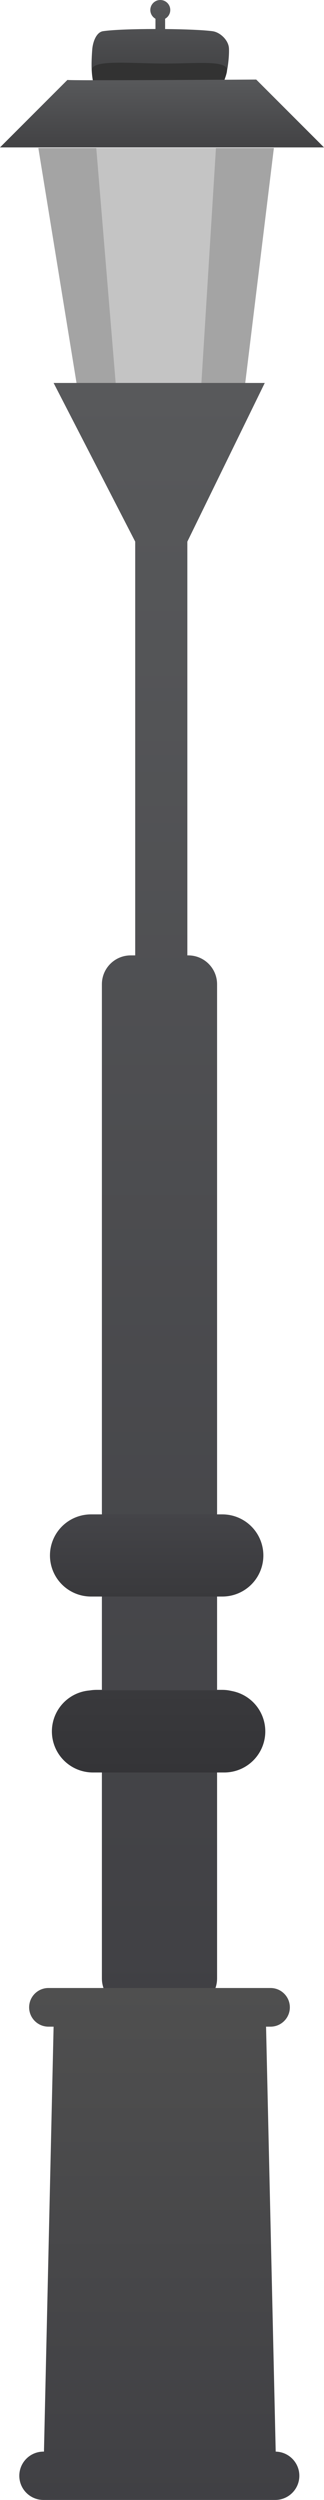 <svg version="1.1" xmlns="http://www.w3.org/2000/svg" xmlns:xlink="http://www.w3.org/1999/xlink" width="33.552" height="258.6" viewBox="0,0,33.552,258.6"><defs><linearGradient x1="240.477" y1="50.7" x2="240.477" y2="60.438" gradientUnits="userSpaceOnUse" id="color-1"><stop offset="0" stop-color="#58595b"/><stop offset="1" stop-color="#3c3c3e"/></linearGradient><linearGradient x1="240.653" y1="58.927" x2="240.653" y2="65.948" gradientUnits="userSpaceOnUse" id="color-2"><stop offset="0" stop-color="#58595b"/><stop offset="1" stop-color="#424244"/></linearGradient><linearGradient x1="240.362" y1="90.314" x2="240.362" y2="258.343" gradientUnits="userSpaceOnUse" id="color-3"><stop offset="0" stop-color="#58595b"/><stop offset="1" stop-color="#404044"/></linearGradient><linearGradient x1="240.376" y1="256.343" x2="240.376" y2="309.3" gradientUnits="userSpaceOnUse" id="color-4"><stop offset="0" stop-color="#4f4f4f"/><stop offset="1" stop-color="#404044"/></linearGradient><linearGradient x1="240.1" y1="207.35" x2="240.1" y2="215.85" gradientUnits="userSpaceOnUse" id="color-5"><stop offset="0" stop-color="#444448"/><stop offset="1" stop-color="#39393c"/></linearGradient><linearGradient x1="240.3" y1="225.55" x2="240.3" y2="234.05" gradientUnits="userSpaceOnUse" id="color-6"><stop offset="0" stop-color="#39393c"/><stop offset="1" stop-color="#343437"/></linearGradient></defs><g transform="translate(-223.877,-50.7)"><g data-paper-data="{&quot;isPaintingLayer&quot;:true}" stroke-dasharray="" stroke-dashoffset="0" style="mix-blend-mode: normal"><g fill-rule="evenodd" stroke="none" stroke-width="1" stroke-linecap="butt" stroke-linejoin="round" stroke-miterlimit="2"><path d="M249.24,90.592h-17.394l-4,-24.584h24.394z" fill="#a4a4a4"/><path d="M244.716,90.592h-8.838l-2.032,-24.584h12.394z" fill="#c4c4c4"/></g><g fill-rule="evenodd" stroke="none" stroke-width="1" stroke-linecap="butt" stroke-linejoin="round" stroke-miterlimit="2"><g fill="url(#color-1)"><path d="M239.976,53.7v-1.061c-0.318,-0.177 -0.533,-0.516 -0.533,-0.905c0,-0.571 0.463,-1.034 1.033,-1.034c0.571,0 1.034,0.463 1.034,1.034c0,0.389 -0.215,0.728 -0.534,0.905v1.065c2.024,0.019 3.945,0.095 4.906,0.223c0.795,0.106 1.642,0.92 1.702,1.736c0.062,0.85 -0.179,4.075 -1.33,4.364c-2.236,0.561 -9.945,0.534 -12.082,0c-1.046,-0.261 -0.806,-3.354 -0.744,-4.204c0.054,-0.735 0.401,-1.787 1.115,-1.896c1.008,-0.153 3.198,-0.226 5.433,-0.227z"/></g><g fill="#323232"><path d="M246.469,60.431c0,0 -10.171,0.127 -12.352,-0.28c-0.636,-0.119 -0.681,-1.6 -0.731,-2.136c-0.111,-1.164 3.589,-0.773 7.25,-0.742c3.359,0.029 6.699,-0.398 6.749,0.659c0.028,0.609 -0.916,2.499 -0.916,2.499z"/></g><g fill="url(#color-2)"><path d="M250.408,58.927l7.021,7.021h-33.552l6.985,-6.985c-0.274,0.1 19.546,-0.035 19.546,-0.035z"/></g></g><g fill-rule="evenodd" stroke="none" stroke-width="1" stroke-linecap="butt" stroke-linejoin="round" stroke-miterlimit="2"><path d="M237.878,106.727l-8.45,-16.413h21.867l-8.017,16.415v42.798h0.097c1.646,0 2.982,1.336 2.982,2.982v55.153h0.527c2.207,0 4,1.793 4,4c0,2.208 -1.793,4 -4,4h-0.527v9.838h0.527c2.207,0 4,1.792 4,4c0,2.208 -1.793,4 -4,4h-0.527v21.861c0,1.646 -1.336,2.982 -2.982,2.982h-5.965c-1.646,0 -2.982,-1.336 -2.982,-2.982v-21.861h-0.544c-2.208,0 -4,-1.792 -4,-4c0,-2.208 1.792,-4 4,-4h0.544v-9.838h-0.544c-2.208,0 -4,-1.792 -4,-4c0,-2.207 1.792,-4 4,-4h0.544v-55.153c0,-1.646 1.336,-2.982 2.982,-2.982h0.468z" fill="url(#color-3)"/><path d="M229.427,260.343h-0.534c-1.104,0 -2,-0.896 -2,-2c0,-1.103 0.896,-2 2,-2h23c1.103,0 2,0.897 2,2c0,1.104 -0.897,2 -2,2h-0.464l0.998,43.958c1.356,0.027 2.449,1.136 2.449,2.499c0,1.38 -1.12,2.5 -2.5,2.5h-24c-1.38,0 -2.5,-1.12 -2.5,-2.5c0,-1.38 1.12,-2.5 2.5,-2.5h0.053z" fill="url(#color-4)"/></g><path d="M246.9,211.6h-13.6" fill="none" fill-rule="nonzero" stroke="url(#color-5)" stroke-width="8.5" stroke-linecap="round" stroke-linejoin="miter" stroke-miterlimit="10"/><path d="M233.5,229.8h13.6" fill="none" fill-rule="nonzero" stroke="url(#color-6)" stroke-width="8.5" stroke-linecap="round" stroke-linejoin="miter" stroke-miterlimit="10"/></g></g></svg>